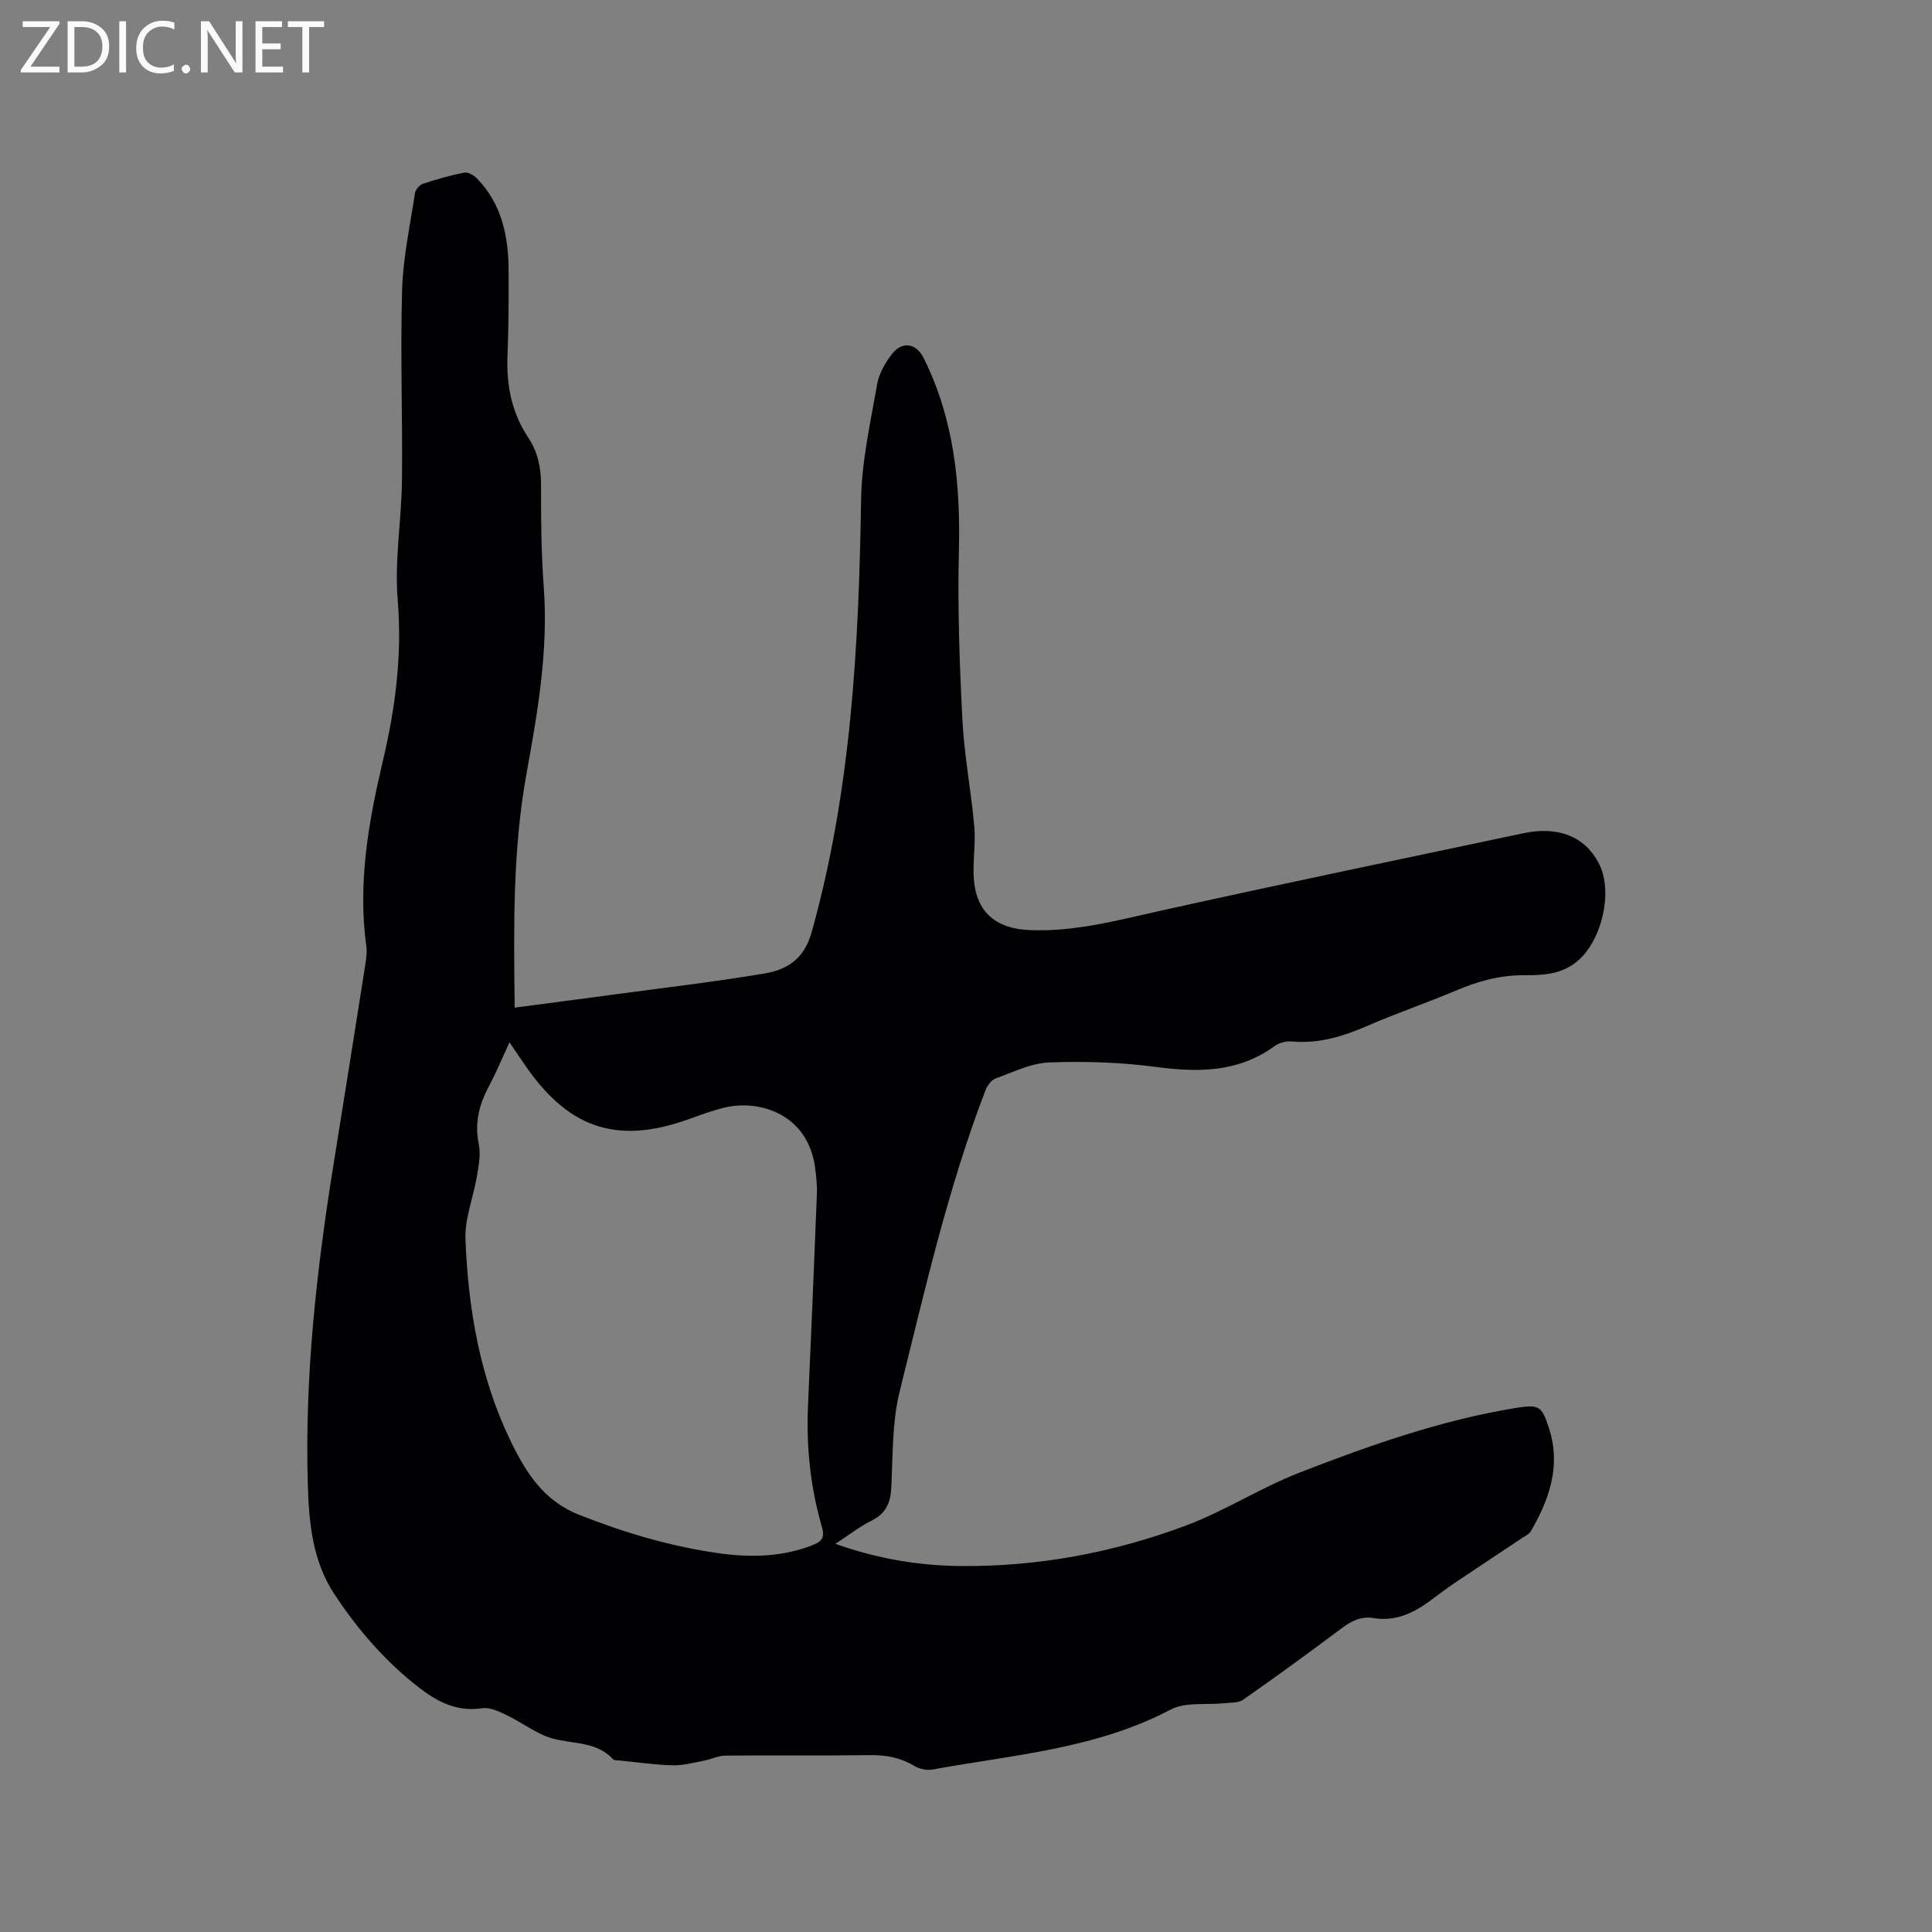 <svg enable-background="new 0 0 400 400" viewBox="0 0 400 400" xmlns="http://www.w3.org/2000/svg"><rect x="0" y="0" width="400" height="400" fill="#808080" stroke="none"/><path d="m106.56 208.62c7.26-.96 14.07-1.84 20.88-2.76 10.29-1.39 20.61-2.59 30.84-4.31 5.18-.87 8.33-3.38 9.81-8.7 8.16-29.31 9.72-59.27 10.19-89.44.13-7.97 1.95-15.94 3.32-23.86.38-2.19 1.65-4.4 3.03-6.2 2.15-2.81 5.06-2.33 6.63.83 6.27 12.6 7.61 26.01 7.27 39.89-.29 11.62.13 23.28.72 34.9.38 7.37 1.79 14.68 2.46 22.04.3 3.25-.22 6.57-.14 9.85.17 7.56 4.13 11.41 11.7 11.71 9.24.37 18.01-2.01 26.92-3.99 25.01-5.56 50.11-10.75 75.18-16.06 7.23-1.53 12.66.63 15.58 6.09 2.83 5.29 1.12 13.75-2.54 18.47-3.55 4.57-8.14 4.86-12.96 4.83-5.01-.02-9.56 1.29-14.1 3.21-6.04 2.56-12.28 4.67-18.29 7.29-5.03 2.19-10.08 3.72-15.65 3.21-1.16-.11-2.61.3-3.56.99-7.5 5.44-15.74 5.45-24.5 4.29-7.3-.97-14.77-1.21-22.13-.93-3.76.14-7.49 2.01-11.14 3.34-.89.33-1.71 1.52-2.08 2.5-7.75 20.23-12.53 41.32-17.73 62.27-1.59 6.4-1.4 13.26-1.74 19.93-.16 3.15-1.1 5.33-4.05 6.8-2.53 1.26-4.8 3.05-7.51 4.82 8.64 3.08 17.18 4.52 25.89 4.6 16.06.15 31.69-2.77 46.67-8.38 8.08-3.03 15.49-7.84 23.54-10.97 14.5-5.63 29.2-10.83 44.66-13.36 4.96-.81 5.49-.46 7.01 4.31 2.46 7.72.02 14.59-3.79 21.19-.34.58-1.09.94-1.7 1.34-4.74 3.16-9.5 6.29-14.22 9.47-1.76 1.18-3.43 2.49-5.14 3.74-3.43 2.5-7.11 4.16-11.51 3.43-2.6-.43-4.63.63-6.68 2.17-6.7 5.02-13.47 9.95-20.33 14.75-.98.69-2.57.56-3.9.71-3.72.41-8.01-.31-11.08 1.31-15.51 8.17-32.65 9.38-49.37 12.43-1.2.22-2.76-.17-3.83-.81-2.84-1.7-5.8-2.22-9.08-2.18-9.97.14-19.94 0-29.91.1-1.5.01-2.98.78-4.49 1.06-2.15.4-4.33 1.01-6.48.95-3.7-.1-7.38-.65-11.07-1.01-.42-.04-1 .02-1.22-.23-3.44-3.76-8.29-3.12-12.59-4.33-3.35-.95-6.29-3.32-9.51-4.85-1.55-.74-3.42-1.63-4.98-1.4-5.87.89-10.19-1.86-14.38-5.28-6.39-5.21-11.65-11.38-16.19-18.24-4.63-6.98-5.33-14.93-5.56-22.85-.66-22.23 1.79-44.23 5.31-66.14 2.24-13.91 4.45-27.83 6.64-41.74.18-1.14.32-2.35.17-3.48-1.81-13.05.43-25.73 3.41-38.35 2.59-10.96 4.03-21.93 3.08-33.34-.68-8.17.79-16.5.88-24.76.15-13.13-.35-26.28.03-39.4.19-6.71 1.65-13.39 2.66-20.06.11-.74.93-1.74 1.63-1.97 2.81-.94 5.67-1.75 8.58-2.32.77-.15 1.96.52 2.59 1.17 5.17 5.28 6.55 11.95 6.59 19.01.03 5.94.01 11.88-.23 17.81-.24 6.1.9 11.76 4.31 16.89 2 3.01 2.65 6.29 2.64 9.92-.03 6.99.05 14.01.56 20.98.96 13.06-1.24 25.82-3.55 38.52-2.91 15.94-2.67 31.98-2.47 48.58zm-1.08 7.18c-1.52 3.29-2.72 6.21-4.2 8.98-2.06 3.85-3.08 7.71-2.15 12.15.44 2.08-.03 4.41-.39 6.58-.73 4.38-2.53 8.75-2.37 13.07.56 14.36 2.96 28.45 9.25 41.56 3.13 6.52 6.82 12.52 14.21 15.45 9.31 3.7 18.81 6.52 28.69 7.95 6.65.96 13.3.88 19.73-1.64 1.89-.74 2.56-1.56 1.92-3.76-2.39-8.2-3.26-16.6-2.88-25.14.65-14.61 1.27-29.22 1.84-43.83.07-1.79-.14-3.6-.37-5.38-1.45-11.11-11.46-14.15-18.56-12.52-2.67.61-5.25 1.61-7.84 2.53-14.28 5.05-24.14 2-32.96-10.27-1.22-1.72-2.38-3.48-3.92-5.73z" fill="#010104"/><g fill="#fbfafa"><path d="m12.4 4.8-6.1 9h6v1.2h-8v-.5l6.1-8.9h-5.7v-1.2h7.6v.4z"/><path d="m14 15v-10.6h3c1.6 0 2.9.5 4 1.4s1.6 2.2 1.6 3.8-.5 3-1.6 3.9-2.4 1.5-4 1.5zm1.4-9.4v8.2h1.6c1.3 0 2.4-.4 3.1-1.1s1.1-1.8 1.1-3.1-.4-2.3-1.2-3-1.8-1-3.1-1z"/><path d="m26.1 4.4v10.6h-1.4v-10.6z"/><path d="m36.1 14.6c-.8.4-1.8.6-2.9.6-1.5 0-2.7-.5-3.6-1.4s-1.4-2.2-1.4-3.8c0-1.7.5-3.1 1.5-4.1s2.3-1.6 3.9-1.6c1 0 1.8.1 2.5.4v1.4c-.8-.4-1.6-.6-2.5-.6-1.2 0-2.1.4-2.9 1.2s-1.1 1.8-1.1 3.2c0 1.3.3 2.3 1 3s1.6 1.1 2.7 1.1c1 0 2-.2 2.7-.7v1.3z"/><path d="m37.6 14.3c0-.2.1-.5.3-.6s.4-.3.6-.3c.3 0 .5.1.6.3s.3.4.3.6-.1.4-.3.6-.4.3-.6.3c-.3 0-.5-.1-.6-.3s-.3-.4-.3-.6z"/><path d="m50.2 15h-1.6l-5.3-8.2c-.2-.2-.3-.5-.4-.7 0 .2.1.7.1 1.5v7.4h-1.4v-10.6h1.7l5.2 8.1c.2.4.4.6.4.7 0-.3-.1-.8-.1-1.5v-7.3h1.4z"/><path d="m58.6 15h-5.7v-10.6h5.5v1.2h-4.1v3.4h3.8v1.2h-3.8v3.6h4.3z"/><path d="m67.1 5.6h-3.1v9.4h-1.4v-9.4h-3v-1.2h7.5z"/></g></svg>